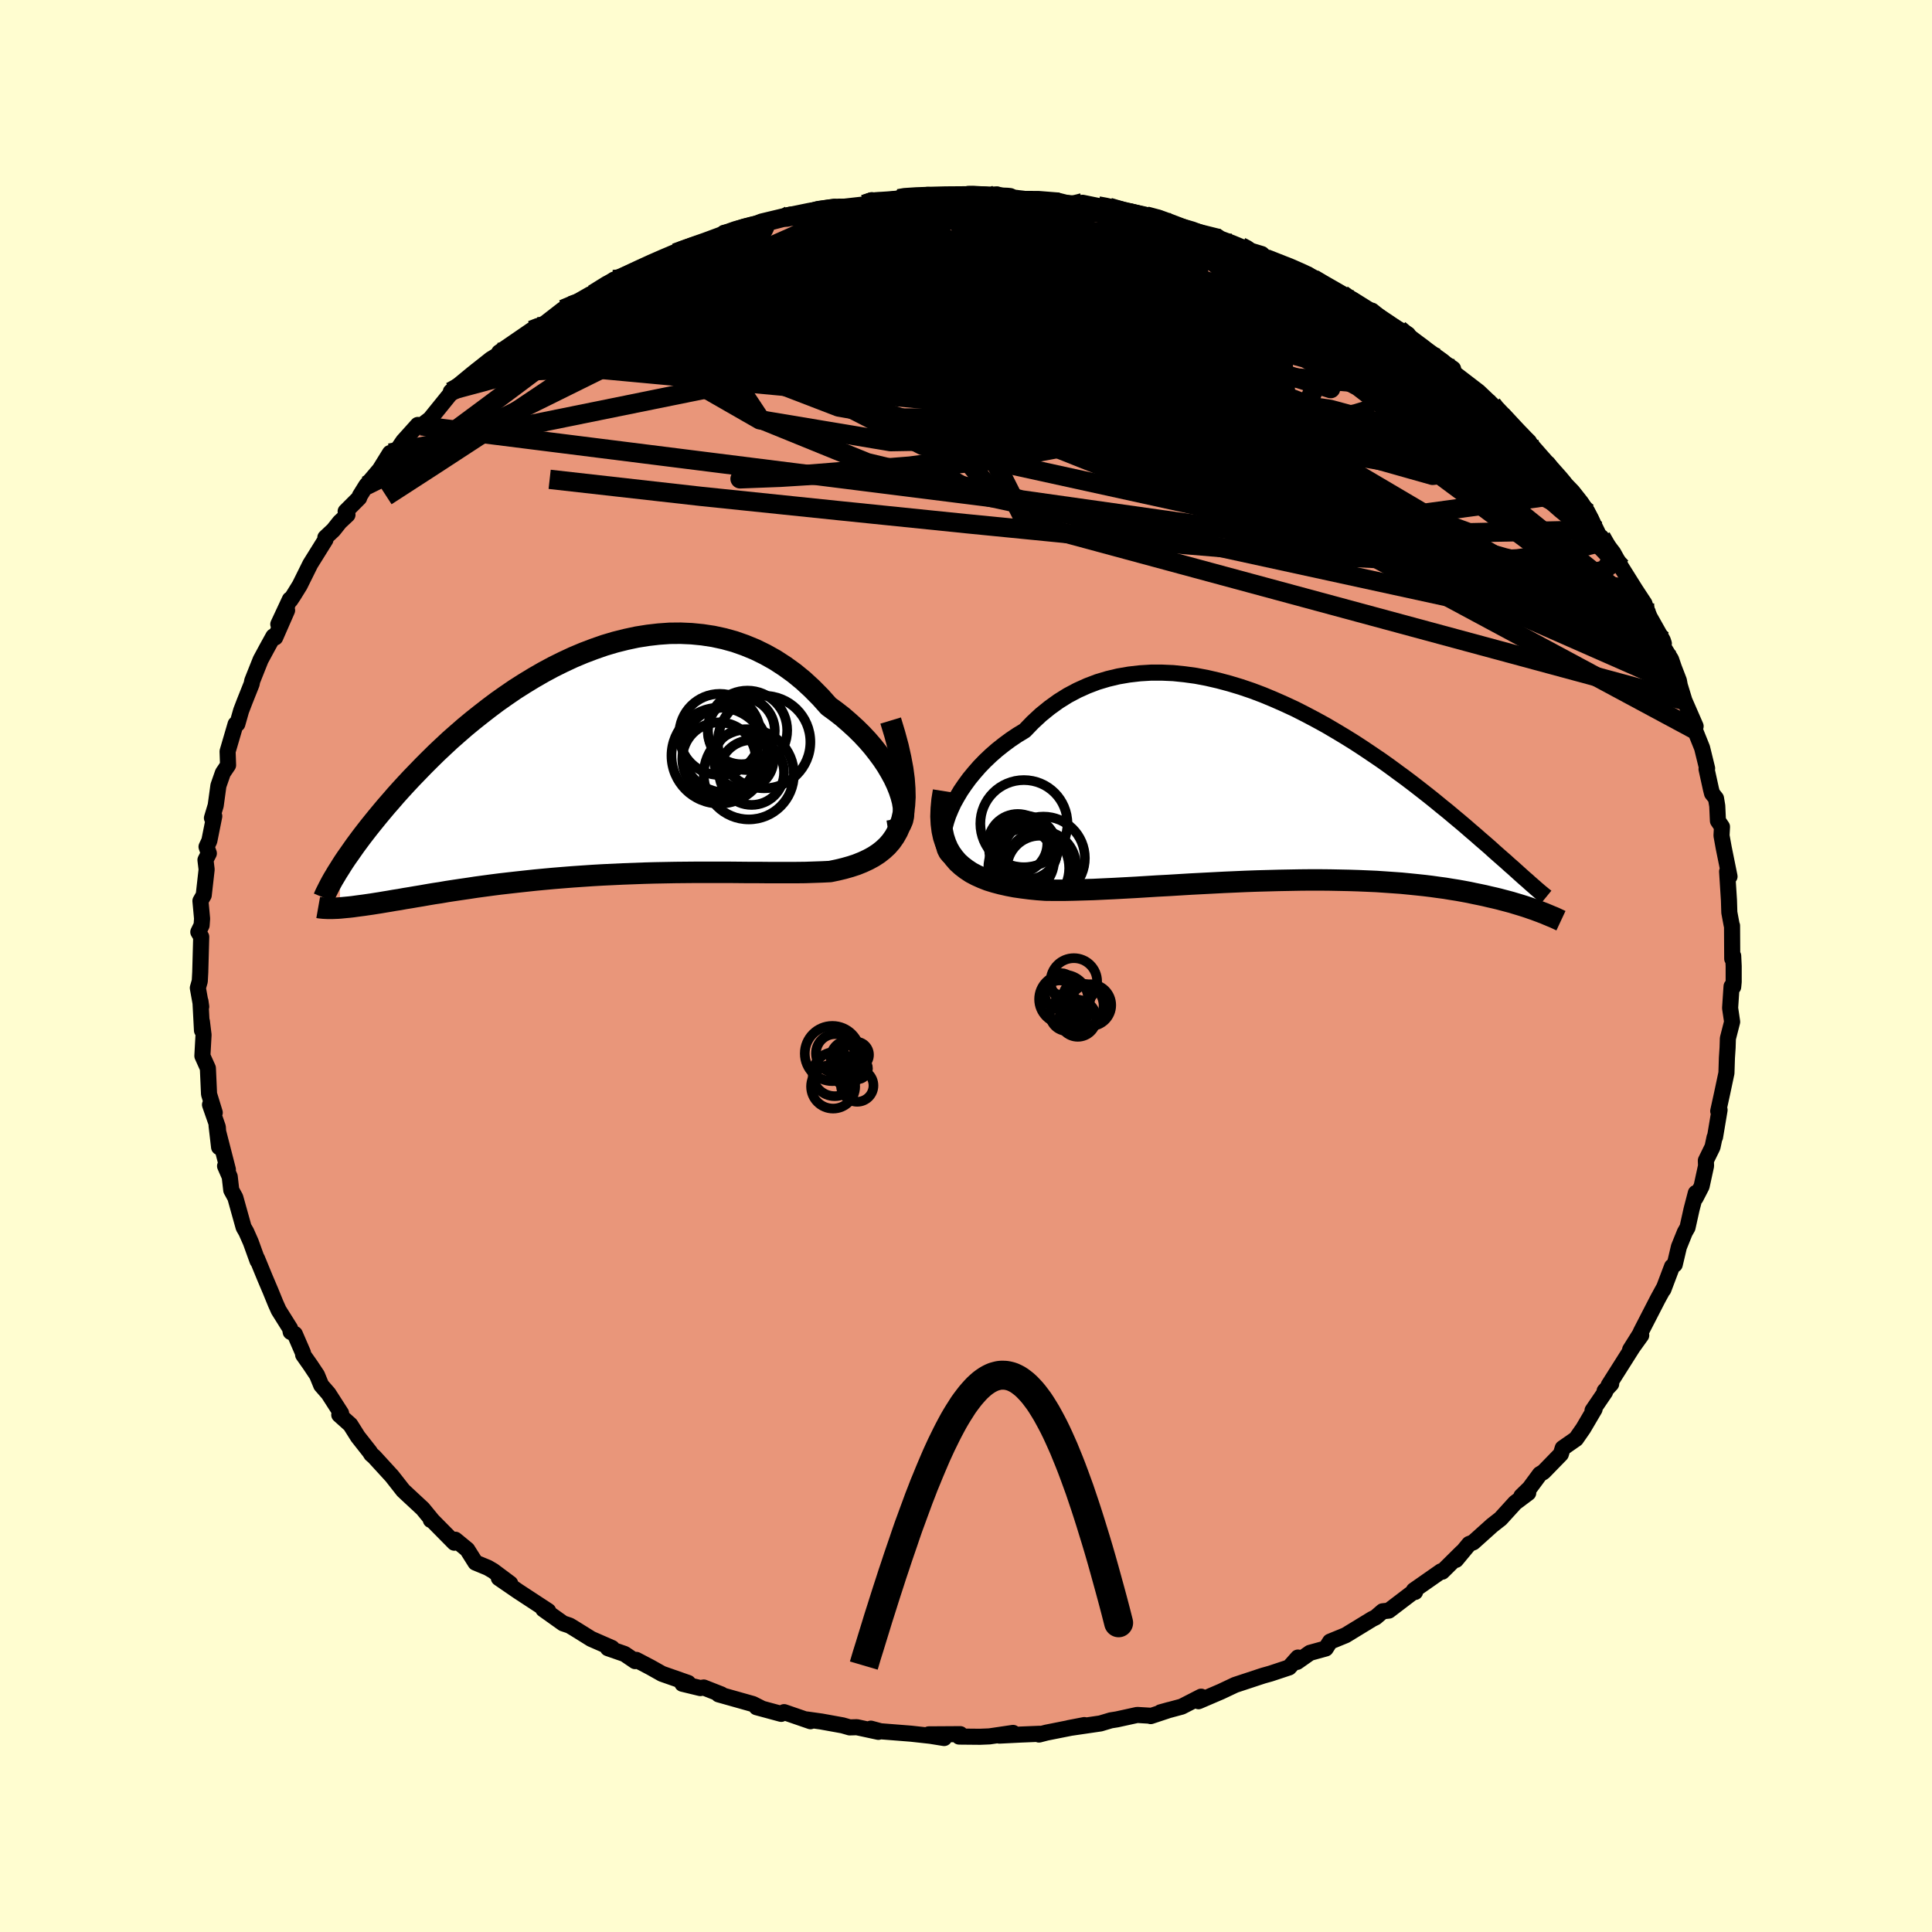 
  <svg viewBox="-100 -100 200 200" xmlns="http://www.w3.org/2000/svg" width="500" height="500" id="face-svg">
    <defs>
      <clipPath id="leftEyeClipPath">
        <polyline points="33.45,3.05 33.25,2.45 33,1.83 32.7,1.19 32.35,0.55 31.96,-0.11 31.52,-0.77 31.04,-1.42 30.53,-2.07 29.97,-2.72 29.38,-3.35 28.75,-3.97 28.09,-4.57 27.41,-5.16 26.69,-5.72 25.95,-6.26 25.11,-7.2 24.23,-8.09 23.32,-8.93 22.38,-9.7 21.41,-10.4 20.41,-11.05 19.39,-11.62 18.35,-12.13 17.28,-12.57 16.2,-12.95 15.11,-13.25 14,-13.49 12.88,-13.66 11.76,-13.77 10.63,-13.82 9.49,-13.81 8.36,-13.73 7.23,-13.6 6.1,-13.42 4.98,-13.18 3.86,-12.9 2.75,-12.57 1.66,-12.19 0.58,-11.78 -0.49,-11.33 -1.54,-10.84 -2.57,-10.33 -3.59,-9.78 -4.58,-9.21 -5.55,-8.62 -6.51,-8.01 -7.43,-7.38 -8.34,-6.74 -9.22,-6.08 -10.07,-5.42 -10.9,-4.76 -11.71,-4.09 -12.48,-3.42 -13.24,-2.75 -13.96,-2.08 -14.66,-1.42 -15.33,-0.76 -15.98,-0.11 -16.6,0.53 -17.2,1.15 -17.78,1.77 -18.33,2.37 -18.86,2.96 -19.36,3.54 -19.85,4.1 -20.32,4.66 -20.76,5.19 -21.19,5.72 -21.6,6.23 -21.99,6.73 -22.36,7.21 -22.71,7.68 -23.05,8.14 -23.36,8.58 -23.66,9.01 -23.95,9.42 -24.22,9.82 -24.47,10.21 -24.7,10.58 -24.6,14.62 -24.3,14.59 -23.99,14.56 -23.66,14.53 -23.31,14.49 -22.95,14.44 -22.58,14.39 -22.19,14.34 -21.78,14.28 -21.36,14.22 -20.92,14.15 -20.47,14.08 -20,14 -19.51,13.92 -19,13.83 -18.48,13.75 -17.93,13.65 -17.37,13.56 -16.79,13.46 -16.18,13.36 -15.56,13.25 -14.91,13.14 -14.24,13.04 -13.55,12.92 -12.83,12.81 -12.09,12.7 -11.33,12.59 -10.55,12.47 -9.74,12.36 -8.92,12.25 -8.06,12.14 -7.19,12.04 -6.3,11.94 -5.38,11.84 -4.45,11.74 -3.5,11.65 -2.52,11.56 -1.54,11.48 -0.53,11.4 0.49,11.33 1.52,11.26 2.57,11.2 3.63,11.15 4.69,11.1 5.77,11.06 6.85,11.02 7.94,10.99 9.03,10.97 10.12,10.95 11.21,10.94 12.3,10.93 13.38,10.93 14.46,10.93 15.53,10.93 16.59,10.94 17.63,10.95 18.66,10.95 19.68,10.96 20.67,10.96 21.64,10.96 22.59,10.96 23.52,10.95 24.41,10.92 25.28,10.89 26.11,10.85 26.83,10.7 27.54,10.53 28.21,10.34 28.85,10.13 29.47,9.88 30.05,9.61 30.6,9.31 31.12,8.97 31.59,8.6 32.03,8.19 32.42,7.74 32.77,7.24 33.08,6.69 33.34,6.1 33.54,5.45" />
      </clipPath>
      <clipPath id="rightEyeClipPath">
        <polyline points="-36.12,2.4 -35.86,1.78 -35.57,1.15 -35.22,0.52 -34.84,-0.12 -34.41,-0.75 -33.95,-1.38 -33.44,-2 -32.9,-2.62 -32.33,-3.21 -31.72,-3.79 -31.08,-4.35 -30.4,-4.89 -29.7,-5.41 -28.97,-5.9 -28.21,-6.36 -27.39,-7.21 -26.54,-8 -25.64,-8.73 -24.71,-9.4 -23.75,-10 -22.75,-10.53 -21.73,-10.99 -20.68,-11.39 -19.61,-11.71 -18.52,-11.97 -17.41,-12.16 -16.28,-12.29 -15.14,-12.36 -13.99,-12.36 -12.84,-12.31 -11.67,-12.19 -10.5,-12.03 -9.34,-11.81 -8.17,-11.54 -7.01,-11.23 -5.85,-10.88 -4.7,-10.49 -3.56,-10.06 -2.43,-9.59 -1.32,-9.1 -0.22,-8.59 0.86,-8.04 1.92,-7.48 2.96,-6.91 3.98,-6.31 4.98,-5.71 5.96,-5.1 6.91,-4.48 7.83,-3.86 8.73,-3.25 9.6,-2.63 10.44,-2.01 11.26,-1.41 12.05,-0.81 12.81,-0.22 13.55,0.36 14.25,0.92 14.93,1.48 15.59,2.01 16.22,2.54 16.82,3.04 17.4,3.53 17.95,4.01 18.48,4.46 18.99,4.91 19.48,5.33 19.95,5.74 20.39,6.14 20.82,6.52 21.23,6.88 21.62,7.22 21.98,7.55 22.34,7.86 22.67,8.16 22.98,8.44 23.28,8.71 23.56,8.96 23.83,9.19 24.07,9.41 25.37,12.49 25.11,12.39 24.84,12.29 24.55,12.18 24.25,12.08 23.94,11.97 23.61,11.86 23.26,11.75 22.9,11.64 22.53,11.53 22.13,11.41 21.72,11.3 21.3,11.19 20.85,11.07 20.39,10.96 19.9,10.85 19.4,10.73 18.88,10.62 18.34,10.51 17.78,10.39 17.19,10.28 16.58,10.17 15.94,10.07 15.28,9.96 14.6,9.87 13.89,9.77 13.15,9.68 12.39,9.6 11.6,9.52 10.79,9.44 9.95,9.38 9.08,9.32 8.19,9.26 7.28,9.22 6.34,9.18 5.38,9.15 4.4,9.13 3.39,9.11 2.36,9.1 1.32,9.1 0.26,9.11 -0.82,9.13 -1.92,9.15 -3.03,9.18 -4.15,9.21 -5.28,9.25 -6.42,9.3 -7.57,9.35 -8.72,9.41 -9.88,9.47 -11.03,9.53 -12.19,9.6 -13.34,9.67 -14.49,9.73 -15.62,9.8 -16.75,9.87 -17.87,9.93 -18.97,9.99 -20.05,10.04 -21.11,10.09 -22.15,10.12 -23.17,10.15 -24.16,10.17 -25.12,10.17 -26.06,10.16 -26.89,10.1 -27.69,10.02 -28.48,9.92 -29.24,9.81 -29.97,9.67 -30.68,9.51 -31.36,9.33 -32.01,9.13 -32.62,8.89 -33.2,8.63 -33.75,8.34 -34.25,8.01 -34.72,7.65 -35.15,7.26 -35.53,6.82" />
      </clipPath>
      <filter id="fuzzy">
        <feTurbulence id="turbulence" baseFrequency="0.05" numOctaves="3" type="noise" result="noise" />
        <feDisplacementMap in="SourceGraphic" in2="noise" scale="2" />
      </filter>
      <linearGradient id="rainbowGradient" x1="0%" y1="0%" x2="100%" y2="0%">
        <stop offset="0%" style="stop-color: rgb(0, 0, 0); stop-opacity: 1" />
        <stop offset="50%" style="stop-color: rgb(255, 127, 80); stop-opacity: 1" />
        <stop offset="100%" style="stop-color: rgb(135, 206, 235); stop-opacity: 1" />
      </linearGradient>
    </defs>
    <rect x="-100" y="-100" width="100%" height="100%" fill="rgb(255, 253, 208)" />
    <polyline id="faceContour" points="79.47,0.02 79.47,1.63 79.42,2.16 79.25,2.11 79.1,4.35 79.31,5.78 78.87,7.5 78.84,8.46 78.77,9.5 78.72,11.08 78.27,13.2 77.87,15.02 78.01,14.9 77.54,17.7 77.49,17.74 77.28,18.73 76.59,20.14 76.61,20.69 76.15,22.8 75.53,24 75.55,23.5 75.11,25.19 74.69,27.08 74.41,27.57 73.8,29.08 73.37,30.9 73.09,31.11 72.19,33.49 72.21,33.38 71.62,34.46 69.88,37.84 69.76,38.11 68.75,39.72 69.9,38.23 69.01,39.47 66.53,43.39 66.79,43.26 66.11,43.99 66.16,44.1 64.86,46.01 65.07,45.88 63.9,47.87 63.15,48.95 61.77,49.91 61.58,50.53 59.78,52.38 59.41,52.6 58.34,54.05 57.49,54.88 58.2,54.55 56.85,55.56 55.34,57.22 54.47,57.9 52.51,59.66 52.09,59.83 50.72,61.48 51.33,60.69 49.3,62.7 49.18,62.66 46.36,64.63 46.49,64.8 46.29,64.81 43.77,66.73 43.13,66.8 42.4,67.43 42.05,67.6 39.38,69.23 39.3,69.28 37.69,69.94 37.24,70.65 35.61,71.1 34.27,72.04 34.36,71.59 33.45,72.61 31.52,73.25 30.77,73.46 30.37,73.59 27.86,74.42 26.4,75.11 24.07,76.11 24.34,75.64 22.33,76.67 20.14,77.26 21.08,77 19.12,77.65 19.06,77.61 17.72,77.53 15.62,77.99 14.99,78.09 13.92,78.41 10.64,78.89 12.25,78.58 8.33,79.36 7.56,79.56 7.66,79.48 5.67,79.56 3.46,79.67 4.87,79.39 2.43,79.75 1.45,79.79 -0.71,79.77 -0.59,79.52 -3.85,79.54 -2.26,79.92 -3.69,79.69 -5.69,79.47 -8.85,79.22 -9.85,78.95 -9.07,79.28 -11.3,78.8 -12.04,78.82 -12.77,78.61 -14.98,78.21 -16.48,78 -16.1,78.18 -18.83,77.24 -19.13,77.42 -21.68,76.73 -21.17,76.85 -22.06,76.4 -25.61,75.4 -25.32,75.41 -27.15,74.69 -27.5,74.75 -29.36,74.3 -28.76,74.22 -31.47,73.27 -32.68,72.59 -34.13,71.83 -34.25,71.96 -35.34,71.22 -37.07,70.62 -36.65,70.6 -38.8,69.66 -40.47,68.62 -41.03,68.28 -41.71,68.05 -43.76,66.59 -43.25,66.77 -46.35,64.74 -48.36,63.36 -47.18,63.93 -48.95,62.61 -49.5,62.29 -50.78,61.76 -51.63,60.41 -52.87,59.39 -52.97,59.7 -55.33,57.31 -55.4,57.35 -55.24,57.4 -56.24,56.18 -57.78,54.75 -58.27,54.29 -59.43,52.81 -61.27,50.8 -61.56,50.55 -61.73,50.28 -62.95,48.73 -63.73,47.49 -64.88,46.46 -64.69,46.3 -66,44.26 -66.75,43.4 -67.18,42.35 -67.88,41.3 -68.62,40.25 -68.64,40.04 -69.48,38.1 -69.91,37.88 -69.97,37.52 -71.15,35.64 -71.46,34.95 -71.99,33.65 -72.56,32.31 -73.39,30.29 -73.34,30.52 -74.04,28.58 -74.51,27.52 -74.78,27.05 -75.64,23.97 -76.06,23.2 -76.22,21.81 -76.7,20.71 -76.41,21.07 -77.58,16.52 -77.32,18.75 -77.45,16.68 -78.26,14.36 -77.77,15.18 -78.36,13.26 -78.48,10.58 -79.05,9.31 -78.93,7.13 -79.1,5.74 -79.09,6.67 -79.25,3.64 -79.17,4.21 -79.52,2.27 -79.32,1.57 -79.27,0.65 -79.17,-3.02 -79.47,-3.52 -79.13,-4.22 -79.08,-4.9 -79.25,-6.74 -78.91,-7.33 -78.61,-9.99 -78.73,-10.98 -78.38,-11.66 -78.62,-12.34 -78.33,-12.96 -77.82,-15.51 -78.06,-15.32 -77.67,-16.62 -77.39,-18.67 -76.93,-19.99 -76.39,-20.79 -76.44,-22.21 -75.61,-25.04 -75.43,-25.06 -75.04,-26.43 -74.68,-27.37 -73.95,-29.2 -73.89,-29.52 -73.02,-31.7 -72.34,-32.96 -71.7,-34.12 -71.51,-34.01 -70.28,-36.82 -71.19,-35.38 -69.99,-37.95 -69.94,-37.88 -69.62,-38.36 -68.97,-39.41 -67.88,-41.61 -66.31,-44.13 -66.32,-44.35 -65.49,-45.13 -64.83,-45.96 -64.03,-46.71 -64.22,-47.06 -62.82,-48.46 -62.76,-48.66 -62.09,-49.74 -60.69,-51.39 -59.63,-53.1 -59.61,-52.35 -58.26,-54.33 -56.75,-56.01 -56.41,-55.92 -55.48,-56.63 -53.03,-59.66 -53.33,-59.46 -51.1,-61.3 -50.84,-61.35 -51.1,-61.3 -49.18,-62.82 -48.11,-63.47 -47.42,-63.95 -48.33,-63.52 -44.98,-65.82 -44.43,-66.18 -44.45,-65.86 -41.72,-67.98 -40.97,-68.35 -38.89,-69.54 -39.65,-68.93 -38.6,-69.55 -36.44,-71.05 -36.07,-70.82 -35.79,-71.29 -33.64,-72.18 -32.95,-72.56 -30.51,-73.64 -29.44,-74.02 -30.08,-73.82 -28.46,-74.46 -26.06,-75.19 -25.55,-75.33 -25.04,-75.9 -23.69,-76.13 -22.58,-76.51 -21.15,-77.07 -18.19,-77.78 -20.01,-77.05 -17.6,-77.67 -15.34,-78.36 -13.62,-78.6 -14.41,-78.4 -10.52,-78.84 -9.75,-79.28 -9.83,-79 -7.04,-79.23 -8.35,-79.26 -6.98,-79.43 -6.74,-79.58 -5.43,-79.61 -3.99,-79.83 -1.66,-79.65 -0.05,-79.69 0.25,-79.93 1.69,-79.75 3.2,-79.88 4.4,-79.42 7.52,-79.4 9.41,-79.25 8.4,-79.16 8.92,-79.12 12.54,-78.82 12.07,-79.01 13.68,-78.68 14.49,-78.53 14.81,-78.54 16.04,-78.03 18.64,-77.64 20.48,-77.2 19.89,-77.45 21.66,-76.57 22.81,-76.31 26.02,-75.51 26.33,-75.3 27.6,-74.82 28.44,-74.47 28.93,-74.21 30.62,-73.7 31.09,-73.25 31.04,-73.23 34.83,-71.78 35.05,-71.61 35.38,-71.6 37.78,-69.89 38.93,-69.52 39.08,-69.26 40.06,-68.95 42.8,-67.07 42.03,-67.84 43.53,-66.62 44.83,-65.89 45.75,-65.39 46.27,-64.6 46.74,-64.25 48.95,-62.65 48.78,-62.95 50.42,-61.83 50.53,-61.39 53.06,-59.45 54.45,-58.13 54.34,-58.1 55.42,-57.04 56.6,-55.78 57.44,-55.11 58.28,-54.28 58.05,-54.08 59.34,-52.42 60.25,-52 60.75,-51.3 61.36,-50.35 62.85,-48.98 64.27,-47.11 64.36,-46.94 65.25,-45.14 65.63,-44.35 66.69,-43.03 65.75,-44.4 67,-42.78 67.84,-41.27 69.3,-38.94 70.24,-37.51 70.24,-37.47 70.76,-36.15 72.13,-33.72 72.24,-33.39 71.97,-33.4 72.99,-31.74 73.28,-30.89 73.8,-29.54 73.89,-29.05 74.37,-27.48 75.53,-24.82 75.44,-24.47 76.2,-22.58 76.72,-20.46 76.66,-20.39 77.12,-18.3 77.23,-17.87 77.64,-17.35 77.77,-16.57 77.84,-15.03 78.26,-14.41 78.21,-13.5 78.44,-12.23 79.04,-9.27 78.79,-9.78 78.98,-6.82 79.02,-5.54 79.26,-4.25 79.3,-4.17 79.32,-0.75 79.42,-1.04 79.47,0.02 79.47,1.63" fill="rgb(233, 150, 122)" stroke="black" stroke-width="1.667" stroke-linejoin="round" filter="url(#fuzzy)" />
    <g transform="translate(34.29 -18.01)">
      <polyline id="rightCountour" points="-36.12,2.4 -35.86,1.78 -35.57,1.15 -35.22,0.52 -34.84,-0.12 -34.41,-0.75 -33.95,-1.38 -33.44,-2 -32.9,-2.62 -32.33,-3.21 -31.72,-3.79 -31.08,-4.35 -30.4,-4.89 -29.7,-5.41 -28.97,-5.9 -28.21,-6.36 -27.39,-7.21 -26.54,-8 -25.64,-8.73 -24.71,-9.4 -23.75,-10 -22.75,-10.53 -21.73,-10.99 -20.68,-11.39 -19.61,-11.71 -18.52,-11.97 -17.41,-12.16 -16.28,-12.29 -15.14,-12.36 -13.99,-12.36 -12.84,-12.31 -11.67,-12.19 -10.5,-12.03 -9.34,-11.81 -8.17,-11.54 -7.01,-11.23 -5.85,-10.88 -4.7,-10.49 -3.56,-10.06 -2.43,-9.59 -1.32,-9.1 -0.22,-8.59 0.86,-8.04 1.92,-7.48 2.96,-6.91 3.98,-6.31 4.98,-5.71 5.96,-5.1 6.91,-4.48 7.83,-3.86 8.73,-3.25 9.6,-2.63 10.44,-2.01 11.26,-1.41 12.05,-0.81 12.81,-0.22 13.55,0.36 14.25,0.92 14.93,1.48 15.59,2.01 16.22,2.54 16.82,3.04 17.4,3.53 17.95,4.01 18.48,4.46 18.99,4.91 19.48,5.33 19.95,5.74 20.39,6.14 20.82,6.52 21.23,6.88 21.62,7.22 21.98,7.55 22.34,7.86 22.67,8.16 22.98,8.44 23.28,8.71 23.56,8.96 23.83,9.19 24.07,9.41 25.37,12.49 25.11,12.39 24.84,12.29 24.55,12.18 24.25,12.08 23.94,11.97 23.61,11.86 23.26,11.75 22.9,11.64 22.53,11.53 22.13,11.41 21.72,11.3 21.3,11.19 20.85,11.07 20.39,10.96 19.9,10.85 19.4,10.73 18.88,10.62 18.34,10.51 17.78,10.39 17.19,10.28 16.58,10.17 15.94,10.07 15.28,9.96 14.6,9.87 13.89,9.77 13.15,9.68 12.39,9.6 11.6,9.52 10.79,9.44 9.95,9.38 9.08,9.32 8.19,9.26 7.28,9.22 6.34,9.18 5.38,9.15 4.4,9.13 3.39,9.11 2.36,9.1 1.32,9.1 0.26,9.11 -0.82,9.13 -1.92,9.15 -3.03,9.18 -4.15,9.21 -5.28,9.25 -6.42,9.3 -7.57,9.35 -8.72,9.41 -9.88,9.47 -11.03,9.53 -12.19,9.6 -13.34,9.67 -14.49,9.73 -15.62,9.8 -16.75,9.87 -17.87,9.93 -18.97,9.99 -20.05,10.04 -21.11,10.09 -22.15,10.12 -23.17,10.15 -24.16,10.17 -25.12,10.17 -26.06,10.16 -26.89,10.1 -27.69,10.02 -28.48,9.92 -29.24,9.81 -29.97,9.67 -30.68,9.51 -31.36,9.33 -32.01,9.13 -32.62,8.89 -33.2,8.63 -33.75,8.34 -34.25,8.01 -34.72,7.65 -35.15,7.26 -35.53,6.82" fill="white" stroke="white" stroke-width="0" stroke-linejoin="round" filter="url(#fuzzy)" />
    </g>
    <g transform="translate(-40.17 -20.63)">
      <polyline id="leftCountour" points="33.45,3.05 33.25,2.45 33,1.83 32.7,1.19 32.35,0.55 31.96,-0.11 31.52,-0.77 31.04,-1.42 30.53,-2.07 29.97,-2.72 29.38,-3.35 28.75,-3.97 28.09,-4.57 27.41,-5.16 26.69,-5.72 25.95,-6.26 25.11,-7.2 24.23,-8.09 23.32,-8.93 22.38,-9.7 21.41,-10.4 20.41,-11.05 19.39,-11.62 18.35,-12.13 17.28,-12.57 16.2,-12.95 15.11,-13.25 14,-13.49 12.88,-13.66 11.76,-13.77 10.63,-13.82 9.49,-13.81 8.36,-13.73 7.23,-13.6 6.1,-13.42 4.98,-13.18 3.86,-12.9 2.75,-12.57 1.66,-12.19 0.58,-11.78 -0.49,-11.33 -1.54,-10.84 -2.57,-10.33 -3.59,-9.78 -4.58,-9.21 -5.55,-8.62 -6.51,-8.01 -7.43,-7.38 -8.34,-6.74 -9.22,-6.08 -10.07,-5.42 -10.9,-4.76 -11.71,-4.09 -12.48,-3.42 -13.24,-2.75 -13.96,-2.08 -14.66,-1.42 -15.33,-0.76 -15.98,-0.11 -16.6,0.53 -17.2,1.15 -17.78,1.77 -18.33,2.37 -18.86,2.96 -19.36,3.54 -19.85,4.1 -20.32,4.66 -20.76,5.19 -21.19,5.72 -21.6,6.23 -21.99,6.73 -22.36,7.21 -22.71,7.68 -23.05,8.14 -23.36,8.58 -23.66,9.01 -23.95,9.42 -24.22,9.82 -24.47,10.21 -24.7,10.58 -24.6,14.62 -24.3,14.59 -23.99,14.56 -23.66,14.53 -23.31,14.49 -22.95,14.44 -22.58,14.39 -22.19,14.34 -21.78,14.28 -21.36,14.22 -20.92,14.15 -20.47,14.08 -20,14 -19.51,13.92 -19,13.83 -18.48,13.75 -17.93,13.65 -17.37,13.56 -16.79,13.46 -16.18,13.36 -15.56,13.25 -14.91,13.14 -14.24,13.04 -13.55,12.92 -12.83,12.81 -12.09,12.7 -11.33,12.59 -10.55,12.47 -9.74,12.36 -8.92,12.25 -8.06,12.14 -7.19,12.04 -6.3,11.94 -5.38,11.84 -4.45,11.74 -3.5,11.65 -2.52,11.56 -1.54,11.48 -0.53,11.4 0.49,11.33 1.52,11.26 2.57,11.2 3.63,11.15 4.69,11.1 5.77,11.06 6.85,11.02 7.94,10.99 9.03,10.97 10.12,10.95 11.21,10.94 12.3,10.93 13.38,10.93 14.46,10.93 15.53,10.93 16.59,10.94 17.63,10.95 18.66,10.95 19.68,10.96 20.67,10.96 21.64,10.96 22.59,10.96 23.52,10.95 24.41,10.92 25.28,10.89 26.11,10.85 26.83,10.7 27.54,10.53 28.21,10.34 28.85,10.13 29.47,9.88 30.05,9.61 30.6,9.31 31.12,8.97 31.59,8.6 32.03,8.19 32.42,7.74 32.77,7.24 33.08,6.69 33.34,6.1 33.54,5.45" fill="white" stroke="white" stroke-width="0" stroke-linejoin="round" filter="url(#fuzzy)" />
    </g>
    <g transform="translate(34.29 -18.01)">
      <polyline id="rightUpper" points="-35.78,6.84 -36.07,6.62 -36.3,6.34 -36.47,6 -36.58,5.6 -36.64,5.15 -36.63,4.66 -36.58,4.14 -36.48,3.58 -36.32,3 -36.12,2.4 -35.86,1.78 -35.57,1.15 -35.22,0.52 -34.84,-0.12 -34.41,-0.75 -33.95,-1.38 -33.44,-2 -32.9,-2.62 -32.33,-3.21 -31.72,-3.79 -31.08,-4.35 -30.4,-4.89 -29.7,-5.41 -28.97,-5.9 -28.21,-6.36 -27.39,-7.21 -26.54,-8 -25.64,-8.73 -24.71,-9.4 -23.75,-10 -22.75,-10.53 -21.73,-10.99 -20.68,-11.39 -19.61,-11.71 -18.52,-11.97 -17.41,-12.16 -16.28,-12.29 -15.14,-12.36 -13.99,-12.36 -12.84,-12.31 -11.67,-12.19 -10.5,-12.03 -9.34,-11.81 -8.17,-11.54 -7.01,-11.23 -5.85,-10.88 -4.7,-10.49 -3.56,-10.06 -2.43,-9.59 -1.32,-9.1 -0.22,-8.59 0.86,-8.04 1.92,-7.48 2.96,-6.91 3.98,-6.31 4.98,-5.71 5.96,-5.1 6.91,-4.48 7.83,-3.86 8.73,-3.25 9.6,-2.63 10.44,-2.01 11.26,-1.41 12.05,-0.81 12.81,-0.22 13.55,0.36 14.25,0.92 14.93,1.48 15.59,2.01 16.22,2.54 16.82,3.04 17.4,3.53 17.95,4.01 18.48,4.46 18.99,4.91 19.48,5.33 19.95,5.74 20.39,6.14 20.82,6.52 21.23,6.88 21.62,7.22 21.98,7.55 22.34,7.86 22.67,8.16 22.98,8.44 23.28,8.71 23.56,8.96 23.83,9.19 24.07,9.41 24.31,9.62 24.53,9.81 24.73,9.99 24.92,10.15 25.09,10.3 25.26,10.44 25.41,10.56 25.54,10.67 25.67,10.77 25.78,10.86" fill="none" stroke="black" stroke-width="1.667" stroke-linejoin="round" filter="url(#fuzzy)" />
      <polyline id="rightLower" points="-36.62,-0.1 -36.77,0.84 -36.85,1.72 -36.88,2.53 -36.84,3.3 -36.75,4.01 -36.61,4.66 -36.41,5.27 -36.17,5.83 -35.87,6.35 -35.53,6.82 -35.15,7.26 -34.72,7.65 -34.25,8.01 -33.75,8.34 -33.2,8.63 -32.62,8.89 -32.01,9.13 -31.36,9.33 -30.68,9.51 -29.97,9.67 -29.24,9.81 -28.48,9.92 -27.69,10.02 -26.89,10.1 -26.06,10.16 -25.12,10.17 -24.16,10.17 -23.17,10.15 -22.15,10.12 -21.11,10.09 -20.05,10.04 -18.97,9.99 -17.87,9.93 -16.75,9.87 -15.62,9.8 -14.49,9.73 -13.34,9.67 -12.19,9.6 -11.03,9.53 -9.88,9.47 -8.72,9.41 -7.57,9.35 -6.42,9.3 -5.28,9.25 -4.15,9.21 -3.03,9.18 -1.92,9.15 -0.82,9.13 0.26,9.11 1.32,9.1 2.36,9.1 3.39,9.11 4.4,9.13 5.38,9.15 6.34,9.18 7.28,9.22 8.19,9.26 9.08,9.32 9.95,9.38 10.79,9.44 11.6,9.52 12.39,9.6 13.15,9.68 13.89,9.77 14.6,9.87 15.28,9.96 15.94,10.07 16.58,10.17 17.19,10.28 17.78,10.39 18.34,10.51 18.88,10.62 19.4,10.73 19.9,10.85 20.39,10.96 20.85,11.07 21.3,11.19 21.72,11.3 22.13,11.41 22.53,11.53 22.9,11.64 23.26,11.75 23.61,11.86 23.94,11.97 24.25,12.08 24.55,12.18 24.84,12.29 25.11,12.39 25.37,12.49 25.61,12.58 25.84,12.68 26.06,12.77 26.27,12.86 26.47,12.94 26.66,13.02 26.83,13.1 27,13.18 27.15,13.25 27.3,13.32" fill="none" stroke="black" stroke-width="2.222" stroke-linejoin="round" filter="url(#fuzzy)" />
      <circle r="4.292" cx="-26.276" cy="6.838" stroke="black" fill="none" stroke-width="1.0" filter="url(#fuzzy)" clip-path="url(#rightEyeClipPath)" /><circle r="3.592" cx="-26.496" cy="7.633" stroke="black" fill="none" stroke-width="1.0" filter="url(#fuzzy)" clip-path="url(#rightEyeClipPath)" /><circle r="3.268" cx="-28.351" cy="6.308" stroke="black" fill="none" stroke-width="1.0" filter="url(#fuzzy)" clip-path="url(#rightEyeClipPath)" /><circle r="3.116" cx="-27.926" cy="5.918" stroke="black" fill="none" stroke-width="1.0" filter="url(#fuzzy)" clip-path="url(#rightEyeClipPath)" /><circle r="3.334" cx="-28.511" cy="7.128" stroke="black" fill="none" stroke-width="1.0" filter="url(#fuzzy)" clip-path="url(#rightEyeClipPath)" /><circle r="4.51" cx="-28.296" cy="3.273" stroke="black" fill="none" stroke-width="1.0" filter="url(#fuzzy)" clip-path="url(#rightEyeClipPath)" /><circle r="4.188" cx="-27.796" cy="7.883" stroke="black" fill="none" stroke-width="1.0" filter="url(#fuzzy)" clip-path="url(#rightEyeClipPath)" /><circle r="3.056" cx="-28.931" cy="5.328" stroke="black" fill="none" stroke-width="1.0" filter="url(#fuzzy)" clip-path="url(#rightEyeClipPath)" /><circle r="3.524" cx="-28.371" cy="5.948" stroke="black" fill="none" stroke-width="1.0" filter="url(#fuzzy)" clip-path="url(#rightEyeClipPath)" /><circle r="3.412" cx="-26.646" cy="7.933" stroke="black" fill="none" stroke-width="1.0" filter="url(#fuzzy)" clip-path="url(#rightEyeClipPath)" />
      </g>
    <g transform="translate(-40.17 -20.63)">
      <polyline id="leftUpper" points="32.12,6.67 32.56,6.6 32.92,6.45 33.22,6.21 33.44,5.92 33.6,5.55 33.69,5.14 33.72,4.67 33.69,4.17 33.6,3.62 33.45,3.05 33.25,2.45 33,1.83 32.7,1.19 32.35,0.55 31.96,-0.11 31.52,-0.77 31.04,-1.42 30.53,-2.07 29.97,-2.72 29.38,-3.35 28.75,-3.97 28.09,-4.57 27.41,-5.16 26.69,-5.72 25.95,-6.26 25.11,-7.2 24.23,-8.09 23.32,-8.93 22.38,-9.7 21.41,-10.4 20.41,-11.05 19.39,-11.62 18.35,-12.13 17.28,-12.57 16.2,-12.95 15.11,-13.25 14,-13.49 12.88,-13.66 11.76,-13.77 10.63,-13.82 9.49,-13.81 8.36,-13.73 7.23,-13.6 6.1,-13.42 4.98,-13.18 3.86,-12.9 2.75,-12.57 1.66,-12.19 0.58,-11.78 -0.49,-11.33 -1.54,-10.84 -2.57,-10.33 -3.59,-9.78 -4.58,-9.21 -5.55,-8.62 -6.51,-8.01 -7.43,-7.38 -8.34,-6.74 -9.22,-6.08 -10.07,-5.42 -10.9,-4.76 -11.71,-4.09 -12.48,-3.42 -13.24,-2.75 -13.96,-2.08 -14.66,-1.42 -15.33,-0.76 -15.98,-0.11 -16.6,0.53 -17.2,1.15 -17.78,1.77 -18.33,2.37 -18.86,2.96 -19.36,3.54 -19.85,4.1 -20.32,4.66 -20.76,5.19 -21.19,5.72 -21.6,6.23 -21.99,6.73 -22.36,7.21 -22.71,7.68 -23.05,8.14 -23.36,8.58 -23.66,9.01 -23.95,9.42 -24.22,9.82 -24.47,10.21 -24.7,10.58 -24.93,10.94 -25.13,11.28 -25.33,11.61 -25.51,11.93 -25.67,12.23 -25.82,12.52 -25.96,12.8 -26.09,13.06 -26.21,13.32 -26.31,13.56" fill="none" stroke="black" stroke-width="2.222" stroke-linejoin="round" filter="url(#fuzzy)" />
      <polyline id="leftLower" points="32.37,-4.78 32.79,-3.39 33.14,-2.1 33.41,-0.89 33.62,0.23 33.76,1.28 33.83,2.25 33.85,3.15 33.8,3.98 33.7,4.74 33.54,5.45 33.34,6.1 33.08,6.69 32.77,7.24 32.42,7.74 32.03,8.19 31.59,8.6 31.12,8.97 30.6,9.31 30.05,9.61 29.47,9.88 28.85,10.13 28.21,10.34 27.54,10.53 26.83,10.7 26.11,10.85 25.28,10.89 24.41,10.92 23.52,10.95 22.59,10.96 21.64,10.96 20.67,10.96 19.68,10.96 18.66,10.95 17.63,10.95 16.59,10.94 15.53,10.93 14.46,10.93 13.38,10.93 12.3,10.93 11.21,10.94 10.12,10.95 9.03,10.97 7.94,10.99 6.85,11.02 5.77,11.06 4.69,11.1 3.63,11.15 2.57,11.2 1.52,11.26 0.49,11.33 -0.53,11.4 -1.54,11.48 -2.52,11.56 -3.5,11.65 -4.45,11.74 -5.38,11.84 -6.3,11.94 -7.19,12.04 -8.06,12.14 -8.92,12.25 -9.74,12.36 -10.55,12.47 -11.33,12.59 -12.09,12.7 -12.83,12.81 -13.55,12.92 -14.24,13.04 -14.91,13.14 -15.56,13.25 -16.18,13.36 -16.79,13.46 -17.37,13.56 -17.93,13.65 -18.48,13.75 -19,13.83 -19.51,13.92 -20,14 -20.47,14.08 -20.92,14.15 -21.36,14.22 -21.78,14.28 -22.19,14.34 -22.58,14.39 -22.95,14.44 -23.31,14.49 -23.66,14.53 -23.99,14.56 -24.3,14.59 -24.6,14.62 -24.89,14.64 -25.16,14.65 -25.42,14.66 -25.66,14.66 -25.9,14.66 -26.12,14.65 -26.33,14.64 -26.53,14.62 -26.72,14.6 -26.89,14.57" fill="none" stroke="black" stroke-width="2.222" stroke-linejoin="round" filter="url(#fuzzy)" />
      <circle r="4.788" cx="19.272" cy="-2.556" stroke="black" fill="none" stroke-width="1.0" filter="url(#fuzzy)" clip-path="url(#leftEyeClipPath)" /><circle r="4.966" cx="14.647" cy="-1.146" stroke="black" fill="none" stroke-width="1.0" filter="url(#fuzzy)" clip-path="url(#leftEyeClipPath)" /><circle r="4.668" cx="17.687" cy="0.789" stroke="black" fill="none" stroke-width="1.0" filter="url(#fuzzy)" clip-path="url(#leftEyeClipPath)" /><circle r="3.094" cx="17.162" cy="-0.771" stroke="black" fill="none" stroke-width="1.0" filter="url(#fuzzy)" clip-path="url(#leftEyeClipPath)" /><circle r="4.398" cx="15.247" cy="-1.731" stroke="black" fill="none" stroke-width="1.0" filter="url(#fuzzy)" clip-path="url(#leftEyeClipPath)" /><circle r="4.202" cx="14.682" cy="-3.341" stroke="black" fill="none" stroke-width="1.0" filter="url(#fuzzy)" clip-path="url(#leftEyeClipPath)" /><circle r="3.358" cx="17.977" cy="0.599" stroke="black" fill="none" stroke-width="1.0" filter="url(#fuzzy)" clip-path="url(#leftEyeClipPath)" /><circle r="3.806" cx="14.607" cy="-0.786" stroke="black" fill="none" stroke-width="1.0" filter="url(#fuzzy)" clip-path="url(#leftEyeClipPath)" /><circle r="3.46" cx="16.917" cy="-3.716" stroke="black" fill="none" stroke-width="1.0" filter="url(#fuzzy)" clip-path="url(#leftEyeClipPath)" /><circle r="4.114" cx="17.547" cy="-3.766" stroke="black" fill="none" stroke-width="1.0" filter="url(#fuzzy)" clip-path="url(#leftEyeClipPath)" />
    </g>
    <g id="hairs">
      <polyline points="-25.55,-75.33 -24.83,-75.76 -23.88,-76.1 -22.9,-76.38 -22.03,-76.58 -21.39,-76.66 -21,-76.63 -20.85,-76.48 -20.98,-76.21 -21.45,-75.79 -22.34,-75.19 -23.74,-74.38 -25.7,-73.35 -28.26,-72.09 -31.41,-70.6 -35.14,-68.91 -39.32,-67.06 -43.91,-65.08" fill="none" stroke="rgb(0, 0, 0)" stroke-width="2" stroke-linejoin="round" filter="url(#fuzzy)" /><polyline points="44.83,-65.89 45.44,-65.38 45.7,-64.87 45.7,-64.42 45.36,-64.05 44.63,-63.76 43.46,-63.53 41.82,-63.35 39.65,-63.26 36.88,-63.31 33.45,-63.52 29.33,-63.92 24.51,-64.51 18.96,-65.28 12.7,-66.24 5.68,-67.37 -2.13,-68.66 -10.78,-70.13 -20.11,-71.83" fill="none" stroke="rgb(0, 0, 0)" stroke-width="2" stroke-linejoin="round" filter="url(#fuzzy)" /><polyline points="-29.44,-74.02 -29.29,-74.09 -28.37,-74.4 -27.38,-74.73 -26.58,-74.97 -25.94,-75.12 -25.44,-75.17 -25.08,-75.11 -24.89,-74.9 -24.91,-74.55 -25.16,-74.02 -25.68,-73.32 -26.47,-72.43 -27.57,-71.36 -29,-70.08 -30.82,-68.58 -33.04,-66.85 -35.7,-64.89 -38.8,-62.68 -42.32,-60.26 -46.23,-57.64 -50.47,-54.84 -55.05,-51.85 -60.01,-48.64" fill="none" stroke="rgb(0, 0, 0)" stroke-width="2" stroke-linejoin="round" filter="url(#fuzzy)" /><polyline points="65.75,-44.4 66.56,-42.98 66.71,-41.8 66.14,-41 64.76,-40.67 62.56,-40.8 59.56,-41.34 55.74,-42.27 51.08,-43.61 45.56,-45.35 39.19,-47.46 31.95,-49.94 23.82,-52.78 14.75,-55.98 4.72,-59.59 -6.2,-63.66 -17.87,-68.34" fill="none" stroke="rgb(0, 0, 0)" stroke-width="2" stroke-linejoin="round" filter="url(#fuzzy)" /><polyline points="-18.19,-77.78 -18.56,-77.52 -17.53,-77.73 -16.22,-78 -15,-78.22 -13.97,-78.37 -13.15,-78.44 -12.61,-78.43 -12.36,-78.35 -12.43,-78.2 -12.8,-77.96 -13.43,-77.64 -14.26,-77.24 -15.29,-76.74 -16.54,-76.15 -18.05,-75.45 -19.91,-74.63 -22.19,-73.68 -24.97,-72.57 -28.26,-71.27 -32.07,-69.8 -36.41,-68.16 -41.52,-66.27" fill="none" stroke="rgb(0, 0, 0)" stroke-width="2" stroke-linejoin="round" filter="url(#fuzzy)" /><polyline points="-10.52,-78.84 -9.83,-79.06 -8.97,-79.13 -8.05,-79.19 -7.11,-79.27 -6.09,-79.36 -4.92,-79.44 -3.61,-79.5 -2.2,-79.56 -0.79,-79.59 0.55,-79.61 1.76,-79.62 2.79,-79.61 3.63,-79.59 4.23,-79.57 4.54,-79.54 4.54,-79.51 4.18,-79.49 3.45,-79.47 2.33,-79.46 0.83,-79.44 -1.03,-79.43 -3.18,-79.39 -5.55,-79.34" fill="none" stroke="rgb(0, 0, 0)" stroke-width="2" stroke-linejoin="round" filter="url(#fuzzy)" /><polyline points="38.93,-69.52 39.49,-69.12 40.62,-68.43 41.88,-67.64 43.11,-66.83 44.3,-66.03 45.43,-65.23 46.47,-64.49 47.38,-63.82 48.14,-63.27 48.73,-62.85 49.12,-62.57 49.3,-62.43 49.25,-62.45 48.92,-62.67 48.27,-63.15 47.22,-63.96 45.69,-65.1" fill="none" stroke="rgb(0, 0, 0)" stroke-width="2" stroke-linejoin="round" filter="url(#fuzzy)" /><polyline points="-6.98,-79.43 -6.34,-79.54 -5.13,-79.62 -3.64,-79.67 -2.12,-79.71 -0.72,-79.72 0.55,-79.73 1.7,-79.71 2.74,-79.66 3.62,-79.59 4.28,-79.51 4.62,-79.43 4.64,-79.35 4.34,-79.28 3.75,-79.2 2.91,-79.13 1.78,-79.05 0.33,-78.97 -1.52,-78.88 -3.85,-78.78 -6.76,-78.65 -10.28,-78.52" fill="none" stroke="rgb(0, 0, 0)" stroke-width="2" stroke-linejoin="round" filter="url(#fuzzy)" /><polyline points="-30.08,-73.82 -28.42,-74.42 -26.94,-74.94 -25.75,-75.38 -24.72,-75.76 -23.76,-76.1 -22.86,-76.39 -22.08,-76.6 -21.52,-76.72 -21.2,-76.73 -21.16,-76.65 -21.44,-76.45 -22.08,-76.13 -23.19,-75.64 -24.85,-74.96 -27.1,-74.09 -29.9,-73.05 -33.06,-71.95" fill="none" stroke="rgb(0, 0, 0)" stroke-width="2" stroke-linejoin="round" filter="url(#fuzzy)" /><polyline points="-38.6,-69.55 -37.12,-70.47 -36.19,-70.95 -35.31,-71.37 -34.4,-71.78 -33.52,-72.14 -32.8,-72.4 -32.27,-72.54 -31.94,-72.54 -31.83,-72.41 -31.93,-72.13 -32.27,-71.7 -32.88,-71.07 -33.78,-70.24 -34.99,-69.19 -36.53,-67.9 -38.43,-66.37 -40.7,-64.6 -43.35,-62.56 -46.41,-60.26 -49.92,-57.64 -53.91,-54.68 -58.29,-51.51" fill="none" stroke="rgb(0, 0, 0)" stroke-width="2" stroke-linejoin="round" filter="url(#fuzzy)" /><polyline points="37.78,-69.89 38.54,-69.58 39.08,-69.25 39.52,-68.9 39.74,-68.58 39.61,-68.36 39.09,-68.25 38.13,-68.25 36.7,-68.39 34.79,-68.66 32.37,-69.08 29.4,-69.66 25.83,-70.41 21.62,-71.34 16.79,-72.44 11.4,-73.72 5.48,-75.24 -0.85,-77.06" fill="none" stroke="rgb(0, 0, 0)" stroke-width="2" stroke-linejoin="round" filter="url(#fuzzy)" /><polyline points="18.64,-77.64 19.88,-77.31 21.04,-76.89 22.57,-76.3 24.41,-75.61 26.34,-74.88 28.19,-74.16 29.9,-73.47 31.43,-72.83 32.8,-72.24 34.01,-71.71 35.06,-71.26 35.92,-70.89 36.55,-70.64 36.84,-70.55 36.66,-70.7 35.94,-71.14" fill="none" stroke="rgb(0, 0, 0)" stroke-width="2" stroke-linejoin="round" filter="url(#fuzzy)" /><polyline points="54.45,-58.13 54.77,-57.72 55.57,-56.87 56.49,-55.9 57.39,-54.94 58.21,-54.02 58.98,-53.15 59.69,-52.34 60.34,-51.61 60.92,-50.96 61.4,-50.42 61.74,-50.01 61.9,-49.76 61.85,-49.73 61.55,-49.98 61,-50.55 60.15,-51.47 59,-52.77 57.56,-54.41 55.94,-56.27" fill="none" stroke="rgb(0, 0, 0)" stroke-width="2" stroke-linejoin="round" filter="url(#fuzzy)" /><polyline points="58.05,-54.08 59.06,-52.92 59.68,-52.19 60.08,-51.56 60.31,-50.94 60.35,-50.38 60.1,-49.94 59.53,-49.69 58.6,-49.67 57.32,-49.88 55.68,-50.31 53.7,-50.93 51.38,-51.69 48.71,-52.6 45.66,-53.66 42.2,-54.93 38.28,-56.45 33.85,-58.26 28.92,-60.36 23.52,-62.76 17.72,-65.46 11.6,-68.45 5.2,-71.69 -1.65,-75.21" fill="none" stroke="rgb(0, 0, 0)" stroke-width="2" stroke-linejoin="round" filter="url(#fuzzy)" /><polyline points="-10.52,-78.84 -9.93,-79.05 -9.37,-79.09 -8.95,-79.09 -8.73,-79.07 -8.68,-79 -8.73,-78.88 -8.89,-78.66 -9.25,-78.35 -9.88,-77.92 -10.89,-77.39 -12.33,-76.73 -14.24,-75.95 -16.63,-75.04 -19.51,-73.99 -22.98,-72.79 -27.21,-71.4 -32.35,-69.74 -38.33,-67.83" fill="none" stroke="rgb(0, 0, 0)" stroke-width="2" stroke-linejoin="round" filter="url(#fuzzy)" /><polyline points="9.41,-79.25 9.25,-79.11 10.31,-78.85 11.86,-78.49 13.54,-78.04 15.28,-77.49 17.1,-76.85 19.06,-76.12 21.15,-75.32 23.34,-74.45 25.57,-73.55 27.82,-72.63 30.03,-71.71 32.2,-70.81 34.25,-69.95 36.16,-69.16 37.86,-68.46 39.35,-67.85 40.64,-67.33 41.74,-66.87 42.69,-66.48 43.48,-66.17 44.14,-65.98 44.65,-65.89" fill="none" stroke="rgb(0, 0, 0)" stroke-width="2" stroke-linejoin="round" filter="url(#fuzzy)" /><polyline points="-41.72,-67.98 -40.51,-68.5 -38.84,-69.06 -36.78,-69.65 -34.27,-70.34 -31.34,-71.12 -28.07,-71.95 -24.5,-72.83 -20.66,-73.74 -16.62,-74.65 -12.5,-75.55 -8.44,-76.39 -4.45,-77.18 -0.4,-77.93 3.83,-78.67" fill="none" stroke="rgb(0, 0, 0)" stroke-width="2" stroke-linejoin="round" filter="url(#fuzzy)" /><polyline points="55.42,-57.04 56.3,-56.07 56.71,-55.4 56.74,-54.9 56.44,-54.49 55.86,-54.16 54.99,-53.91 53.79,-53.74 52.23,-53.64 50.27,-53.64 47.84,-53.77 44.93,-54.08 41.48,-54.59 37.5,-55.32 32.99,-56.27 27.97,-57.38 22.45,-58.65 16.43,-60.03 9.86,-61.56 2.7,-63.3 -5.05,-65.32 -13.39,-67.62 -22.48,-70.11" fill="none" stroke="rgb(0, 0, 0)" stroke-width="2" stroke-linejoin="round" filter="url(#fuzzy)" /><polyline points="28.44,-74.47 29.05,-74.15 29.5,-73.76 29.66,-73.32 29.54,-72.82 29.08,-72.28 28.19,-71.71 26.8,-71.12 24.88,-70.52 22.4,-69.93 19.32,-69.33 15.62,-68.73 11.26,-68.12 6.2,-67.47 0.43,-66.79 -6.08,-66.07 -13.31,-65.34 -21.25,-64.61 -29.82,-63.95 -39.02,-63.39" fill="none" stroke="rgb(0, 0, 0)" stroke-width="2" stroke-linejoin="round" filter="url(#fuzzy)" /><polyline points="21.66,-76.57 23.32,-76.1 25.26,-75.38 27.09,-74.54 28.87,-73.58 30.7,-72.51 32.61,-71.33 34.63,-70.08 36.74,-68.77 38.93,-67.42 41.14,-66.05 43.33,-64.69 45.43,-63.35 47.43,-62.06 49.29,-60.84 51.01,-59.72 52.57,-58.72 53.92,-57.86 54.91,-57.24" fill="none" stroke="rgb(0, 0, 0)" stroke-width="2" stroke-linejoin="round" filter="url(#fuzzy)" /><polyline points="-0.05,-79.69 0.71,-79.77 2.11,-79.69 3.91,-79.5 5.9,-79.26 7.88,-79 9.75,-78.75 11.47,-78.5 13.06,-78.26 14.55,-78.03 15.91,-77.83 17.06,-77.66 17.97,-77.53 18.62,-77.44 19.04,-77.4 19.21,-77.41 19.02,-77.49 18.26,-77.67 16.76,-78" fill="none" stroke="rgb(0, 0, 0)" stroke-width="2" stroke-linejoin="round" filter="url(#fuzzy)" /><polyline points="70.24,-37.51 70.25,-37.11 70.1,-36.43 69.52,-35.96 68.4,-35.89 66.75,-36.17 64.56,-36.76 61.82,-37.6 58.51,-38.71 54.57,-40.09 49.99,-41.76 44.73,-43.76 38.76,-46.13 32.05,-48.94 24.59,-52.23 16.35,-56.02 7.29,-60.29 -2.65,-65.02 -13.44,-70.21" fill="none" stroke="rgb(0, 0, 0)" stroke-width="2" stroke-linejoin="round" filter="url(#fuzzy)" /><polyline points="61.36,-50.35 62.64,-49.02 63.55,-47.87 64.16,-46.93 64.55,-46.22 64.76,-45.73 64.8,-45.47 64.71,-45.38 64.49,-45.39 64.13,-45.53 63.57,-45.83 62.77,-46.38 61.67,-47.27 60.23,-48.53 58.44,-50.2 56.28,-52.28 53.74,-54.79 50.83,-57.72 47.48,-61.07 43.55,-64.94" fill="none" stroke="rgb(0, 0, 0)" stroke-width="2" stroke-linejoin="round" filter="url(#fuzzy)" /><polyline points="-36.44,-71.05 -35.95,-71.1 -35.03,-71.52 -33.82,-72.09 -32.53,-72.68 -31.32,-73.21 -30.26,-73.66 -29.37,-74.02 -28.63,-74.31 -28.07,-74.51 -27.72,-74.62 -27.62,-74.62 -27.78,-74.49 -28.23,-74.22 -28.97,-73.81 -30.05,-73.24 -31.51,-72.51 -33.34,-71.64 -35.55,-70.63 -38.3,-69.43" fill="none" stroke="rgb(0, 0, 0)" stroke-width="2" stroke-linejoin="round" filter="url(#fuzzy)" /><polyline points="31.04,-73.23 33.53,-72.25 34.91,-71.64 36.03,-71.05 37.08,-70.47 38.04,-69.92 38.89,-69.43 39.61,-69 40.19,-68.63 40.6,-68.33 40.83,-68.1 40.87,-67.95 40.69,-67.9 40.26,-67.95 39.55,-68.12 38.54,-68.43 37.22,-68.89 35.59,-69.48 33.62,-70.22 31.29,-71.11 28.52,-72.19 25.26,-73.5 21.61,-75.05 17.75,-76.78" fill="none" stroke="rgb(0, 0, 0)" stroke-width="2" stroke-linejoin="round" filter="url(#fuzzy)" /><polyline points="13.68,-78.68 14.39,-78.55 15.3,-78.34 16.45,-78.08 17.64,-77.79 18.72,-77.5 19.64,-77.22 20.42,-76.94 21.03,-76.66 21.42,-76.42 21.54,-76.21 21.33,-76.06 20.79,-75.95 19.9,-75.89 18.68,-75.87 17.16,-75.89 15.35,-75.94 13.27,-76.03 10.91,-76.17 8.23,-76.37 5.17,-76.65 1.63,-77.03 -2.53,-77.5 -7.59,-77.99" fill="none" stroke="rgb(0, 0, 0)" stroke-width="2" stroke-linejoin="round" filter="url(#fuzzy)" /><polyline points="-44.98,-65.82 -44.23,-66.1 -42.7,-66.61 -40.54,-67.27 -38.02,-67.89 -35.26,-68.41 -32.27,-68.84 -29.01,-69.23 -25.48,-69.59 -21.68,-69.95 -17.63,-70.3 -13.37,-70.65 -8.94,-70.98 -4.4,-71.28 0.19,-71.56 4.79,-71.82 9.39,-72.07 13.96,-72.32 18.44,-72.58 22.73,-72.85 26.74,-73.14" fill="none" stroke="rgb(0, 0, 0)" stroke-width="2" stroke-linejoin="round" filter="url(#fuzzy)" /><polyline points="-41.72,-67.98 -40.35,-68.4 -38.18,-68.66 -35.27,-68.76 -31.56,-68.79 -27.06,-68.75 -21.84,-68.64 -15.97,-68.46 -9.51,-68.23 -2.54,-67.96 4.84,-67.64 12.56,-67.22 20.58,-66.66 28.89,-66.02 37.43,-65.37" fill="none" stroke="rgb(0, 0, 0)" stroke-width="2" stroke-linejoin="round" filter="url(#fuzzy)" /><polyline points="58.28,-54.28 58.38,-53.78 58.62,-53.16 58.62,-52.68 58.3,-52.33 57.63,-52.06 56.54,-51.93 54.98,-51.98 52.9,-52.26 50.29,-52.84 47.15,-53.72 43.48,-54.91 39.28,-56.36 34.53,-58.03 29.18,-59.91 23.17,-62.01 16.41,-64.41 8.85,-67.16 0.38,-70.23 -9.17,-73.52" fill="none" stroke="rgb(0, 0, 0)" stroke-width="2" stroke-linejoin="round" filter="url(#fuzzy)" /><polyline points="65.63,-44.35 65.71,-43.82 64.72,-43.61 63.02,-43.18 60.52,-42.62 57.06,-42.15 52.5,-41.92 46.8,-41.97 39.92,-42.3 31.82,-42.86 22.48,-43.64 11.89,-44.62 0.03,-45.79 -13.08,-47.13 -27.47,-48.62 -43.1,-50.38" fill="none" stroke="rgb(0, 0, 0)" stroke-width="2" stroke-linejoin="round" filter="url(#fuzzy)" /><polyline points="14.81,-78.54 16.29,-78.1 17.73,-77.75 18.77,-77.44 19.5,-77.14 20.04,-76.81 20.39,-76.47 20.48,-76.14 20.2,-75.83 19.5,-75.54 18.37,-75.29 16.81,-75.06 14.85,-74.84 12.49,-74.62 9.71,-74.4 6.51,-74.17 2.84,-73.95 -1.35,-73.74 -6.12,-73.56 -11.51,-73.41 -17.43,-73.36 -23.71,-73.47" fill="none" stroke="rgb(0, 0, 0)" stroke-width="2" stroke-linejoin="round" filter="url(#fuzzy)" /><polyline points="4.4,-79.42 5.39,-77.8 11.37,-75.85 11.97,-73.84 11.22,-71.01 11.74,-67.74 12.82,-64.84 13.31,-62.71 13.38,-61.35 14.03,-60.61 15.77,-60.39 17.61,-60.58 17.26,-61.22 12.93,-62.39 5.88,-64.01 1.14,-65.51 3.26,-66.18 7.65,-65.78 -5.62,-64.06 -59.63,-53.1" fill="none" stroke="rgb(0, 0, 0)" stroke-width="2" stroke-linejoin="round" filter="url(#fuzzy)" /><polyline points="71.97,-33.4 1.18,-48.81 -3.87,-51.69 4.73,-52.54 9.33,-53.7 10.64,-54.3 11.63,-54.03 13.15,-53.58 15.1,-53.89 17.57,-55.34 20.66,-57.66 23.81,-60.23 25.78,-62.47 25.55,-63.93 23.34,-64.3 21.02,-63.58 21.11,-62.26 25,-61.26 32.04,-61.05 40.63,-60.38 49.96,-56.88 58.03,-51.81 54.34,-58.1" fill="none" stroke="rgb(0, 0, 0)" stroke-width="2" stroke-linejoin="round" filter="url(#fuzzy)" /><polyline points="39.08,-69.26 -6.05,-68.37 -15.63,-71.36 -17.05,-73.5 -14.04,-74.24 -8.27,-73.71 -2.51,-72.52 1.18,-71.29 3.02,-70.31 4.8,-69.48 7.85,-68.62 11.88,-67.74 15.59,-66.88 18.23,-66.06 20.09,-65.5 21.74,-65.87 23.38,-67.77 26.09,-70.28 42.8,-67.07" fill="none" stroke="rgb(0, 0, 0)" stroke-width="2" stroke-linejoin="round" filter="url(#fuzzy)" /><polyline points="-51.1,-61.3 -8.15,-65.76 7.36,-63.88 16.7,-61.19 19.59,-58.54 17.71,-56.33 14.5,-55.67 12.43,-57.28 12.45,-60.58 14.66,-64.01 18.76,-66.14 23.72,-66.71 27.48,-66.69 27.16,-67.45 20.36,-69.6 7.1,-72.39 -8.27,-74.59 -15.46,-76.15 -0.05,-79.69" fill="none" stroke="rgb(0, 0, 0)" stroke-width="2" stroke-linejoin="round" filter="url(#fuzzy)" /><polyline points="3.2,-79.88 -23.44,-65.69 -12.24,-61.11 2.18,-61 11.38,-63.71 16.17,-67.28 17.43,-70.62 15.75,-73.37 12.63,-75.23 9.88,-75.93 8.25,-75.55 6.98,-74.66 5.58,-73.62 7.06,-70.86 21.18,-60.49 73.8,-29.54" fill="none" stroke="rgb(0, 0, 0)" stroke-width="2" stroke-linejoin="round" filter="url(#fuzzy)" /><polyline points="65.25,-45.14 36.26,-64.71 22.46,-70.68 20.66,-70.24 25.06,-66.62 27.23,-61.78 21.7,-57.33 8.5,-54.56 -7.81,-54.28 -21.34,-56.54 -28.42,-60.6 -29.22,-65.17 -26.86,-68.88 -24.84,-70.9 -24.39,-71.47 -23.32,-72.05 -18.01,-74.32 -8.81,-77.97 -1.66,-79.65" fill="none" stroke="rgb(0, 0, 0)" stroke-width="2" stroke-linejoin="round" filter="url(#fuzzy)" /><polyline points="65.25,-45.14 52.09,-44.85 27.26,-53.86 13.24,-59.62 8.31,-63.72 7.94,-67.45 10.34,-70.46 14.36,-72.25 18.23,-72.65 20.69,-71.62 22.2,-68.89 24.14,-64.48 26.41,-59.49 26.62,-56.53 24.31,-58.33 26.01,-64.91 22.81,-76.31" fill="none" stroke="rgb(0, 0, 0)" stroke-width="2" stroke-linejoin="round" filter="url(#fuzzy)" /><polyline points="9.41,-79.25 -0.4,-63.95 23.02,-54.76 37,-51.85 37.71,-53.55 30.03,-57.01 18.49,-60.04 6.82,-61.61 -1.63,-61.59 -4.67,-60.4 -2.08,-58.64 4.41,-56.88 11.87,-55.58 17.1,-55.11 17.69,-55.82 13,-57.86 4.94,-60.91 -2.42,-64.02 -5.3,-65.96 -3.77,-66.03 -3.77,-64.89 -13.6,-64.36 -31.62,-65.95 -30.08,-73.82" fill="none" stroke="rgb(0, 0, 0)" stroke-width="2" stroke-linejoin="round" filter="url(#fuzzy)" /><polyline points="72.13,-33.72 20.05,-59.74 8.74,-69.23 8.98,-70.56 13.95,-67.7 18.79,-63.32 20.84,-59.11 20.9,-55.89 21.43,-53.96 23.9,-53.43 27.77,-54.3 31.3,-56.41 33.09,-59.28 32.83,-62.27 31.05,-64.86 28.47,-66.89 25.78,-68.41 23.81,-69.43 23.6,-69.77 25.65,-69.31 28.83,-68.32 31.03,-67.36 32.87,-66.2 41.4,-62.5 58.05,-54.08" fill="none" stroke="rgb(0, 0, 0)" stroke-width="2" stroke-linejoin="round" filter="url(#fuzzy)" /><polyline points="-1.66,-79.65 2.49,-67.7 27.96,-57.34 42.48,-54.64 44.39,-57.62 39.51,-62.14 33.41,-65.32 29.33,-66.29 27.71,-65.47 26.35,-63.8 21.68,-62.06 11.7,-60.69 0.5,-59.61 1.12,-58.4 27.12,-56.74 59.34,-52.42" fill="none" stroke="rgb(0, 0, 0)" stroke-width="2" stroke-linejoin="round" filter="url(#fuzzy)" /><polyline points="72.13,-33.72 47.05,-52.83 45.4,-54.56 46.18,-54.93 44.75,-56.81 40.61,-59.99 35.1,-62.93 29.36,-64.45 23.47,-64.64 17.08,-64.41 10.21,-64.5 3.45,-64.98 -2.23,-65.35 -5.46,-65.09 -4.42,-64.01 2.51,-62.23 15.06,-59.96 29.27,-57.54 36.82,-56.48 24.58,-61.37 -26.06,-75.19" fill="none" stroke="rgb(0, 0, 0)" stroke-width="2" stroke-linejoin="round" filter="url(#fuzzy)" /><polyline points="-48.33,-63.52 -3.42,-60.71 -4.17,-64.43 -4.92,-67.05 -2.18,-67.55 -0.04,-66.96 -0.59,-66.22 -2.9,-65.54 -4.63,-64.73 -3.92,-63.64 -0.15,-62.27 5.98,-60.74 12.82,-59.25 18.15,-58.15 19.79,-57.96 16.49,-59.12 8.86,-61.66 -0.45,-65.05 -7.57,-68.5 -9.25,-71.39 -4.58,-73.35 4.22,-74.05 13.01,-73.26 16.47,-72.47 -5.43,-79.61" fill="none" stroke="rgb(0, 0, 0)" stroke-width="2" stroke-linejoin="round" filter="url(#fuzzy)" /><polyline points="-33.64,-72.18 -12.21,-75.49 -2.62,-71.17 12.3,-61.78 27.12,-52.45 34.77,-47.1 34.91,-46.84 31.86,-50.44 29.68,-55.53 29.72,-59.84 31.02,-62.07 31.79,-62.28 30.54,-61.75 26.48,-62.2 18.96,-64.85 6.14,-69.52 -14.23,-73.1 -40.97,-68.35" fill="none" stroke="rgb(0, 0, 0)" stroke-width="2" stroke-linejoin="round" filter="url(#fuzzy)" /><polyline points="48.78,-62.95 25.97,-70.49 1.3,-70.56 -15.78,-67.21 -21.42,-63.31 -18.97,-60.09 -13.2,-57.87 -6.76,-56.73 -0.47,-56.72 5.1,-57.74 8.98,-59.48 10.23,-61.55 8.79,-63.71 5.85,-65.94 3.35,-68.26 3.03,-70.51 5.5,-72.32 9.74,-73.38 13.19,-73.75 12.53,-74.09 6.76,-75.12 3.92,-76.3 26.33,-75.3" fill="none" stroke="rgb(0, 0, 0)" stroke-width="2" stroke-linejoin="round" filter="url(#fuzzy)" /><polyline points="65.25,-45.14 52.64,-54.77 53.4,-51.41 48.31,-50.79 37.76,-53.77 26.8,-57.67 18.62,-60.55 13.57,-61.92 10.25,-62.36 6.87,-62.78 2.19,-63.76 -3.99,-65.3 -10.89,-67.03 -17.12,-68.54 -21.24,-69.72 -22.34,-70.74 -20.51,-71.82 -16.76,-73.06 -12.53,-74.3 -8.82,-75.27 -5.6,-75.72 -1.86,-75.21 4.78,-72.21 21.96,-61.86 72.99,-31.74" fill="none" stroke="rgb(0, 0, 0)" stroke-width="2" stroke-linejoin="round" filter="url(#fuzzy)" /><polyline points="60.25,-52 26.77,-59.2 18.7,-56.22 8.25,-53.56 -5.82,-51.75 -18.27,-50.75 -23.39,-50.43 -19.21,-50.59 -8.32,-51.27 4.33,-52.61 14.67,-54.54 21.54,-56.62 26.37,-58.15 31.4,-58.54 37.67,-57.63 44.4,-55.81 49.63,-53.86 51.51,-52.58 49.13,-52.47 42.14,-53.77 28.53,-57.1 1.45,-63.83 -44.43,-66.18" fill="none" stroke="rgb(0, 0, 0)" stroke-width="2" stroke-linejoin="round" filter="url(#fuzzy)" /><polyline points="-41.72,-67.98 -0.15,-70.95 18.62,-66.36 25.57,-62.96 27.16,-62.69 26.94,-63.92 25.07,-65.16 20.23,-65.76 11.82,-65.67 1.11,-65.16 -9.28,-64.6 -16.9,-64.36 -20.61,-64.61 -20.75,-65.28 -18.24,-66.09 -13.85,-66.65 -8.32,-66.56 -3.05,-65.84 -0.16,-65.27 -1.18,-66.36 -6.2,-69.6 -17.96,-71.45 -48.11,-63.47" fill="none" stroke="rgb(0, 0, 0)" stroke-width="2" stroke-linejoin="round" filter="url(#fuzzy)" /><polyline points="67.84,-41.27 61.83,-47.53 51.5,-52.96 39.92,-55.22 30.84,-55.52 26.69,-55.4 27.89,-55.48 32.61,-55.79 37.73,-56.33 40.75,-57.03 41.28,-57.45 40.36,-57.17 37.95,-56.65 31.54,-57.69 18.74,-62.06 3.72,-69.17 -0.1,-75.92 12.07,-79.01" fill="none" stroke="rgb(0, 0, 0)" stroke-width="2" stroke-linejoin="round" filter="url(#fuzzy)" /><polyline points="-14.41,-78.4 -19.93,-61.91 -9.87,-60.84 -4.97,-64.99 -0.44,-68.38 5.69,-68.97 11.46,-67.44 14,-65.54 12.14,-64.44 7.33,-64.22 2.53,-64.16 0.37,-63.62 1.69,-62.54 5.47,-61.46 9.85,-61.07 13.39,-61.68 15.57,-63.01 16.26,-64.34 15.31,-64.82 12.9,-63.81 9.8,-61.09 1.97,-58.08 -49.18,-62.82" fill="none" stroke="rgb(0, 0, 0)" stroke-width="2" stroke-linejoin="round" filter="url(#fuzzy)" /><polyline points="40.06,-68.95 34.72,-64.52 37.75,-59.77 32.8,-61.32 24.25,-63.35 17.26,-62.74 14.08,-59.71 14.57,-55.75 17.31,-52.2 20.78,-49.89 24.24,-49.28 27.79,-50.45 31.54,-53.19 34.87,-56.96 36.56,-61.03 35.81,-64.66 32.47,-67.39 25.67,-69.53 12.31,-71.95 -10.5,-73.65 -40.97,-68.35" fill="none" stroke="rgb(0, 0, 0)" stroke-width="2" stroke-linejoin="round" filter="url(#fuzzy)" /><polyline points="-3.99,-79.83 -11.97,-73.23 -7.92,-69.97 -5.71,-68.07 -4.18,-66.89 -2.07,-65.94 0.58,-65.15 2.77,-64.94 3.53,-65.78 2.62,-67.54 0.25,-69.29 -3.65,-69.92 -9.29,-69.13 -15.23,-67.98 -17.35,-68.21 -13.38,-70.16 -14.33,-70.06 -53.03,-59.66" fill="none" stroke="rgb(0, 0, 0)" stroke-width="2" stroke-linejoin="round" filter="url(#fuzzy)" /><polyline points="-62.09,-49.74 -35.81,-62.75 -3.69,-65.96 22.91,-61.21 37.63,-54.21 38.97,-49.36 31.3,-47.89 22.46,-48.65 18.33,-50.05 18.64,-51.32 17.84,-52.6 10.83,-54.25 -0.7,-56.06 -7.38,-56.76 -1.41,-54.18 3.32,-48.41 -56.41,-55.92" fill="none" stroke="rgb(0, 0, 0)" stroke-width="2" stroke-linejoin="round" filter="url(#fuzzy)" /><polyline points="74.37,-27.48 6.15,-45.93 2.38,-53.42 6.61,-56.99 9.16,-60.5 13.01,-63.3 18.38,-64.91 22.56,-66.23 23.51,-68.19 21.11,-70.71 15.72,-73.05 6.87,-74.48 -6.04,-74.45 -22.23,-72.29 -38.84,-67.43 -53.33,-59.46" fill="none" stroke="rgb(0, 0, 0)" stroke-width="2" stroke-linejoin="round" filter="url(#fuzzy)" /><polyline points="48.95,-62.65 8.02,-67.57 12.74,-64.53 24.83,-61.86 29.86,-62.39 25.14,-64.56 12.56,-66.16 -3.5,-66 -17.36,-64.03 -24.05,-60.76 -21.3,-56.61 -10.24,-52.11 5.77,-48.25 24.47,-45.61 48.37,-41.99 69.3,-38.94" fill="none" stroke="rgb(0, 0, 0)" stroke-width="2" stroke-linejoin="round" filter="url(#fuzzy)" /><polyline points="54.34,-58.1 31.08,-69.29 13.76,-73.79 1.84,-74.08 -4.02,-71.95 -2.01,-68.33 7.55,-63.99 20.96,-59.84 32.5,-56.87 36.98,-55.74 31.89,-56.48 18.52,-58.55 1.64,-61.06 -12.32,-63.11 -18.1,-63.98 -12.29,-62.67 12.81,-55.95 73.89,-29.05" fill="none" stroke="rgb(0, 0, 0)" stroke-width="2" stroke-linejoin="round" filter="url(#fuzzy)" /><polyline points="1.69,-79.75 13.44,-69.73 7.8,-68.83 3.53,-71.03 -0.81,-73.12 -5.39,-73.75 -9,-72.77 -10.63,-70.69 -10.06,-68.21 -7.87,-65.96 -5.18,-64.38 -3.07,-63.7 -2.02,-63.91 -1.77,-64.9 -1.78,-66.44 -1.75,-68.15 -1.57,-69.44 -0.63,-69.56 2.7,-67.76 9.77,-63.75 18.89,-57.89 28.94,-49.46 75.44,-24.47" fill="none" stroke="rgb(0, 0, 0)" stroke-width="2" stroke-linejoin="round" filter="url(#fuzzy)" /><polyline points="46.74,-64.25 -10.56,-62.98 -25.87,-65.3 -27.94,-66.86 -25.24,-68 -22.51,-68.81 -21.42,-69.33 -21.63,-69.75 -22.37,-70.14 -22.81,-70.38 -21.55,-70.26 -16.8,-69.49 -7.33,-67.76 6.84,-64.93 24.26,-61.26 42.68,-55.57 72.13,-33.72" fill="none" stroke="rgb(0, 0, 0)" stroke-width="2" stroke-linejoin="round" filter="url(#fuzzy)" /><polyline points="20.48,-77.2 35.92,-64.26 24.08,-64.24 16.31,-62.9 19.22,-58.67 26.37,-53.9 31.35,-50.52 32.31,-49.13 30.37,-49.71 26.99,-52.14 23.04,-56.11 19.08,-60.9 15.63,-65.38 12.94,-68.43 10.74,-69.48 8.63,-68.63 6.72,-66.62 5.71,-64.42 5.38,-62.91 2.52,-62.6 -7.2,-63.64 -16.62,-66.62 14.49,-78.53" fill="none" stroke="rgb(0, 0, 0)" stroke-width="2" stroke-linejoin="round" filter="url(#fuzzy)" /><polyline points="7.52,-79.4 12.52,-73.75 15.22,-69.26 25.6,-63.64 33.97,-57.78 33.8,-53.99 25.83,-53.44 15.73,-55.13 9.23,-57.07 8.13,-58.07 9.56,-58.66 8.88,-60.33 4,-64.02 -2.27,-68.91 -4.7,-72.88 -2.34,-74.05 -6.63,-71.46 -48.33,-63.52" fill="none" stroke="rgb(0, 0, 0)" stroke-width="2" stroke-linejoin="round" filter="url(#fuzzy)" /><polyline points="73.28,-30.89 40.73,-45.02 24.73,-48.78 27.16,-50.82 31.22,-52.04 27.07,-52.45 13.88,-53.2 -2.51,-55.42 -14.07,-59.06 -15.75,-62.97 -8.61,-65.81 0.78,-66.86 4.95,-66.29 1.61,-64.84 -7.53,-63.25 -50.84,-61.35" fill="none" stroke="rgb(0, 0, 0)" stroke-width="2" stroke-linejoin="round" filter="url(#fuzzy)" /><polyline points="70.24,-37.47 14.94,-54.4 7.4,-62.41 5.51,-64.87 5.45,-64.36 7.36,-62.35 10.85,-59.19 15.69,-55.16 21.09,-51.07 24.97,-48.21 24.73,-47.69 18.99,-49.79 8.78,-53.85 -3.12,-58.57 -13.9,-62.72 -22.12,-65.69 -27.55,-67.67 -30.41,-69.18 -30.71,-70.46 -27.33,-71.2 -14.23,-71.71 27.6,-74.82" fill="none" stroke="rgb(0, 0, 0)" stroke-width="2" stroke-linejoin="round" filter="url(#fuzzy)" /><polyline points="64.36,-46.94 20.51,-63.82 8.06,-63.65 8.78,-59.85 13.96,-57.22 18.09,-55.59 19.71,-54.1 19.29,-52.79 17.51,-52.29 15.17,-53.05 13.39,-54.93 13.22,-57.32 14.88,-59.52 17.56,-61.02 19.98,-61.56 21.32,-61.09 21.69,-59.65 22.06,-57.43 23.77,-54.91 28.27,-52.93 36.58,-52.36 47.04,-53.42 54.58,-54.54 64.36,-46.94" fill="none" stroke="rgb(0, 0, 0)" stroke-width="2" stroke-linejoin="round" filter="url(#fuzzy)" /><polyline points="62.85,-48.98 46.4,-46.73 15.14,-56.41 -1.2,-63.01 -1.09,-66.05 7.64,-66.8 17.72,-66.18 25.15,-64.94 28.68,-63.76 28.6,-63.13 25.94,-63.25 22.35,-64.01 19.95,-64.98 20.5,-65.59 23.89,-65.61 27.36,-65.67 26.81,-67.04 19.96,-70.27 7.73,-73.94 -9.7,-75.14 -36.44,-71.05" fill="none" stroke="rgb(0, 0, 0)" stroke-width="2" stroke-linejoin="round" filter="url(#fuzzy)" /><polyline points="50.42,-61.83 4.15,-69.92 -16.39,-70.6 -16.69,-69.72 -6.38,-68.34 4.99,-66.71 11.68,-64.87 12.69,-62.89 10.4,-61.02 8.13,-59.62 7.78,-58.99 8.88,-59.27 9.23,-60.39 6.96,-62.22 2.34,-64.62 -2.01,-67.45 -2.74,-70.42 1.78,-72.87 10.55,-73.68 22.15,-71.06 39.36,-61.36 70.76,-36.15" fill="none" stroke="rgb(0, 0, 0)" stroke-width="2" stroke-linejoin="round" filter="url(#fuzzy)" /><polyline points="70.24,-37.51 -4.5,-53.89 -23.48,-63.63 -21.44,-67.58 -12.78,-68.04 -4.22,-66.83 2.56,-65.12 8.24,-63.75 12.98,-63.3 15.93,-63.85 16.63,-65 16.1,-66.18 16.4,-67.09 19.14,-67.78 24.37,-68.34 30.41,-68.53 35.09,-67.61 40.4,-63.16 65.25,-45.14" fill="none" stroke="rgb(0, 0, 0)" stroke-width="2" stroke-linejoin="round" filter="url(#fuzzy)" /><polyline points="26.33,-75.3 9.82,-64.59 11.62,-59.4 7.65,-60.99 1.82,-63.12 -2.59,-63.88 -5.45,-64.36 -7.49,-65.64 -8.66,-67.64 -7.91,-69.44 -3.86,-70.17 3.59,-69.47 11.95,-67.79 17.07,-66.54 18.13,-67.62 23.57,-70.48 40.06,-68.95" fill="none" stroke="rgb(0, 0, 0)" stroke-width="2" stroke-linejoin="round" filter="url(#fuzzy)" /><polyline points="-36.07,-70.82 -26.15,-69.93 -19.99,-67.2 -10.56,-66.77 -1.7,-66.35 6.24,-64.93 14.49,-62.83 22.93,-60.98 29.71,-60.36 32.74,-61.46 31.13,-63.95 25.59,-67 18.01,-69.76 10.61,-71.74 4.91,-72.89 0.88,-73.29 -3.31,-72.91 -9.98,-71.67 -19.31,-69.78 -26.91,-68.14 -23.94,-68.02 -0.78,-68.87 48.78,-62.95" fill="none" stroke="rgb(0, 0, 0)" stroke-width="2" stroke-linejoin="round" filter="url(#fuzzy)" /><polyline points="71.97,-33.4 10.64,-59.95 -1.68,-68.16 8.41,-67.52 22.78,-63.44 31.77,-59.81 33.06,-58.62 29,-60.04 23.52,-63.12 19.4,-66.59 17.25,-69.49 15.98,-71.4 14.09,-72.31 10.8,-72.39 6.5,-71.87 2.32,-70.93 -0.46,-69.79 -1.12,-68.69 0.45,-67.76 3.83,-66.84 7.92,-65.28 10.6,-62.16 14.52,-57.09 62.85,-48.98" fill="none" stroke="rgb(0, 0, 0)" stroke-width="2" stroke-linejoin="round" filter="url(#fuzzy)" />
    </g>
    
        <g id="pointNose">
          <g id="rightNose"><circle r="1.904" cx="11.576" cy="5.424" stroke="black" fill="none" stroke-width="1.0" filter="url(#fuzzy)" /><circle r="2.162" cx="12.872" cy="4.052" stroke="black" fill="none" stroke-width="1.0" filter="url(#fuzzy)" /><circle r="1.482" cx="9.664" cy="2.976" stroke="black" fill="none" stroke-width="1.0" filter="url(#fuzzy)" /><circle r="1.422" cx="11.492" cy="3.116" stroke="black" fill="none" stroke-width="1.0" filter="url(#fuzzy)" /><circle r="2.54" cx="10.108" cy="3.436" stroke="black" fill="none" stroke-width="1.0" filter="url(#fuzzy)" /><circle r="1.314" cx="11.368" cy="4.76" stroke="black" fill="none" stroke-width="1.0" filter="url(#fuzzy)" /><circle r="2.292" cx="11.952" cy="4.116" stroke="black" fill="none" stroke-width="1.0" filter="url(#fuzzy)" /><circle r="1.788" cx="10.476" cy="4.944" stroke="black" fill="none" stroke-width="1.0" filter="url(#fuzzy)" /><circle r="2.412" cx="11.164" cy="1.6" stroke="black" fill="none" stroke-width="1.0" filter="url(#fuzzy)" /><circle r="1.138" cx="9.888" cy="1.88" stroke="black" fill="none" stroke-width="1.0" filter="url(#fuzzy)" /></g>
          <g id="leftNose"><circle r="2.284" cx="-13.584" cy="11.192" stroke="black" fill="none" stroke-width="1.0" filter="url(#fuzzy)" /><circle r="2.284" cx="-13.756" cy="12.476" stroke="black" fill="none" stroke-width="1.0" filter="url(#fuzzy)" /><circle r="1.68" cx="-11.26" cy="12.376" stroke="black" fill="none" stroke-width="1.0" filter="url(#fuzzy)" /><circle r="1.772" cx="-12.224" cy="9.512" stroke="black" fill="none" stroke-width="1.0" filter="url(#fuzzy)" /><circle r="2.858" cx="-13.832" cy="9.06" stroke="black" fill="none" stroke-width="1.0" filter="url(#fuzzy)" /><circle r="1.168" cx="-12.452" cy="11.176" stroke="black" fill="none" stroke-width="1.0" filter="url(#fuzzy)" /><circle r="1.354" cx="-11.396" cy="9.192" stroke="black" fill="none" stroke-width="1.0" filter="url(#fuzzy)" /><circle r="1.108" cx="-13.004" cy="10.624" stroke="black" fill="none" stroke-width="1.0" filter="url(#fuzzy)" /><circle r="1.988" cx="-13.544" cy="9.04" stroke="black" fill="none" stroke-width="1.0" filter="url(#fuzzy)" /><circle r="1.12" cx="-11.268" cy="10.616" stroke="black" fill="none" stroke-width="1.0" filter="url(#fuzzy)" /></g>
        </g>
      
    <g id="mouth">
      <polyline points="-10.58,72.42 -10.28,71.4 -9.97,70.41 -9.67,69.43 -9.37,68.46 -9.08,67.51 -8.78,66.57 -8.49,65.65 -8.2,64.74 -7.91,63.85 -7.63,62.98 -7.34,62.12 -7.06,61.27 -6.78,60.45 -6.5,59.64 -6.23,58.84 -5.96,58.06 -5.68,57.3 -5.41,56.56 -5.14,55.83 -4.88,55.12 -4.61,54.43 -4.35,53.75 -4.08,53.1 -3.82,52.46 -3.56,51.84 -3.3,51.23 -3.05,50.65 -2.79,50.08 -2.54,49.54 -2.28,49.01 -2.03,48.5 -1.78,48.01 -1.53,47.54 -1.28,47.08 -1.03,46.65 -0.78,46.24 -0.53,45.85 -0.29,45.47 -0.04,45.12 0.21,44.79 0.45,44.48 0.7,44.19 0.94,43.92 1.18,43.67 1.43,43.44 1.67,43.23 1.91,43.05 2.16,42.88 2.4,42.74 2.64,42.62 2.88,42.52 3.13,42.45 3.37,42.39 3.61,42.36 3.86,42.36 4.1,42.37 4.34,42.41 4.59,42.47 4.83,42.55 5.07,42.66 5.32,42.79 5.57,42.95 5.81,43.13 6.06,43.33 6.31,43.56 6.55,43.81 6.8,44.08 7.05,44.38 7.3,44.71 7.56,45.06 7.81,45.44 8.06,45.84 8.32,46.27 8.57,46.72 8.83,47.2 9.09,47.7 9.35,48.23 9.61,48.79 9.87,49.37 10.14,49.98 10.4,50.62 10.67,51.28 10.94,51.97 11.21,52.69 11.48,53.43 11.76,54.2 12.03,55 12.31,55.83 12.59,56.69 12.87,57.57 13.15,58.48 13.44,59.42 13.73,60.39 14.02,61.39 14.31,62.42 14.6,63.47 14.9,64.56 15.2,65.67 15.5,66.81 15.8,67.99 15.5,66.81 15.2,65.67 14.9,64.56 14.6,63.47 14.31,62.42 14.02,61.39 13.73,60.39 13.44,59.42 13.15,58.48 12.87,57.57 12.59,56.69 12.31,55.83 12.03,55 11.76,54.2 11.48,53.43 11.21,52.69 10.94,51.97 10.67,51.28 10.4,50.62 10.14,49.98 9.87,49.37 9.61,48.79 9.35,48.23 9.09,47.7 8.83,47.2 8.57,46.72 8.32,46.27 8.06,45.84 7.81,45.44 7.56,45.06 7.3,44.71 7.05,44.38 6.8,44.08 6.55,43.81 6.31,43.56 6.06,43.33 5.81,43.13 5.57,42.95 5.32,42.79 5.07,42.66 4.83,42.55 4.59,42.47 4.34,42.41 4.1,42.37 3.86,42.36 3.61,42.36 3.37,42.39 3.13,42.45 2.88,42.52 2.64,42.62 2.4,42.74 2.16,42.88 1.91,43.05 1.67,43.23 1.43,43.44 1.18,43.67 0.94,43.92 0.7,44.19 0.45,44.48 0.21,44.79 -0.04,45.12 -0.29,45.47 -0.53,45.85 -0.78,46.24 -1.03,46.65 -1.28,47.08 -1.53,47.54 -1.78,48.01 -2.03,48.5 -2.28,49.01 -2.54,49.54 -2.79,50.08 -3.05,50.65 -3.3,51.23 -3.56,51.84 -3.82,52.46 -4.08,53.1 -4.35,53.75 -4.61,54.43 -4.88,55.12 -5.14,55.83 -5.41,56.56 -5.68,57.3 -5.96,58.06 -6.23,58.84 -6.5,59.64 -6.78,60.45 -7.06,61.27 -7.34,62.12 -7.63,62.98 -7.91,63.85 -8.2,64.74 -8.49,65.65 -8.78,66.57 -9.08,67.51 -9.37,68.46 -9.67,69.43 -9.97,70.41 -10.28,71.4" fill="rgb(215,127,140)" stroke="black" stroke-width="3" stroke-linejoin="round" filter="url(#fuzzy)" />
    </g>
  </svg>
  